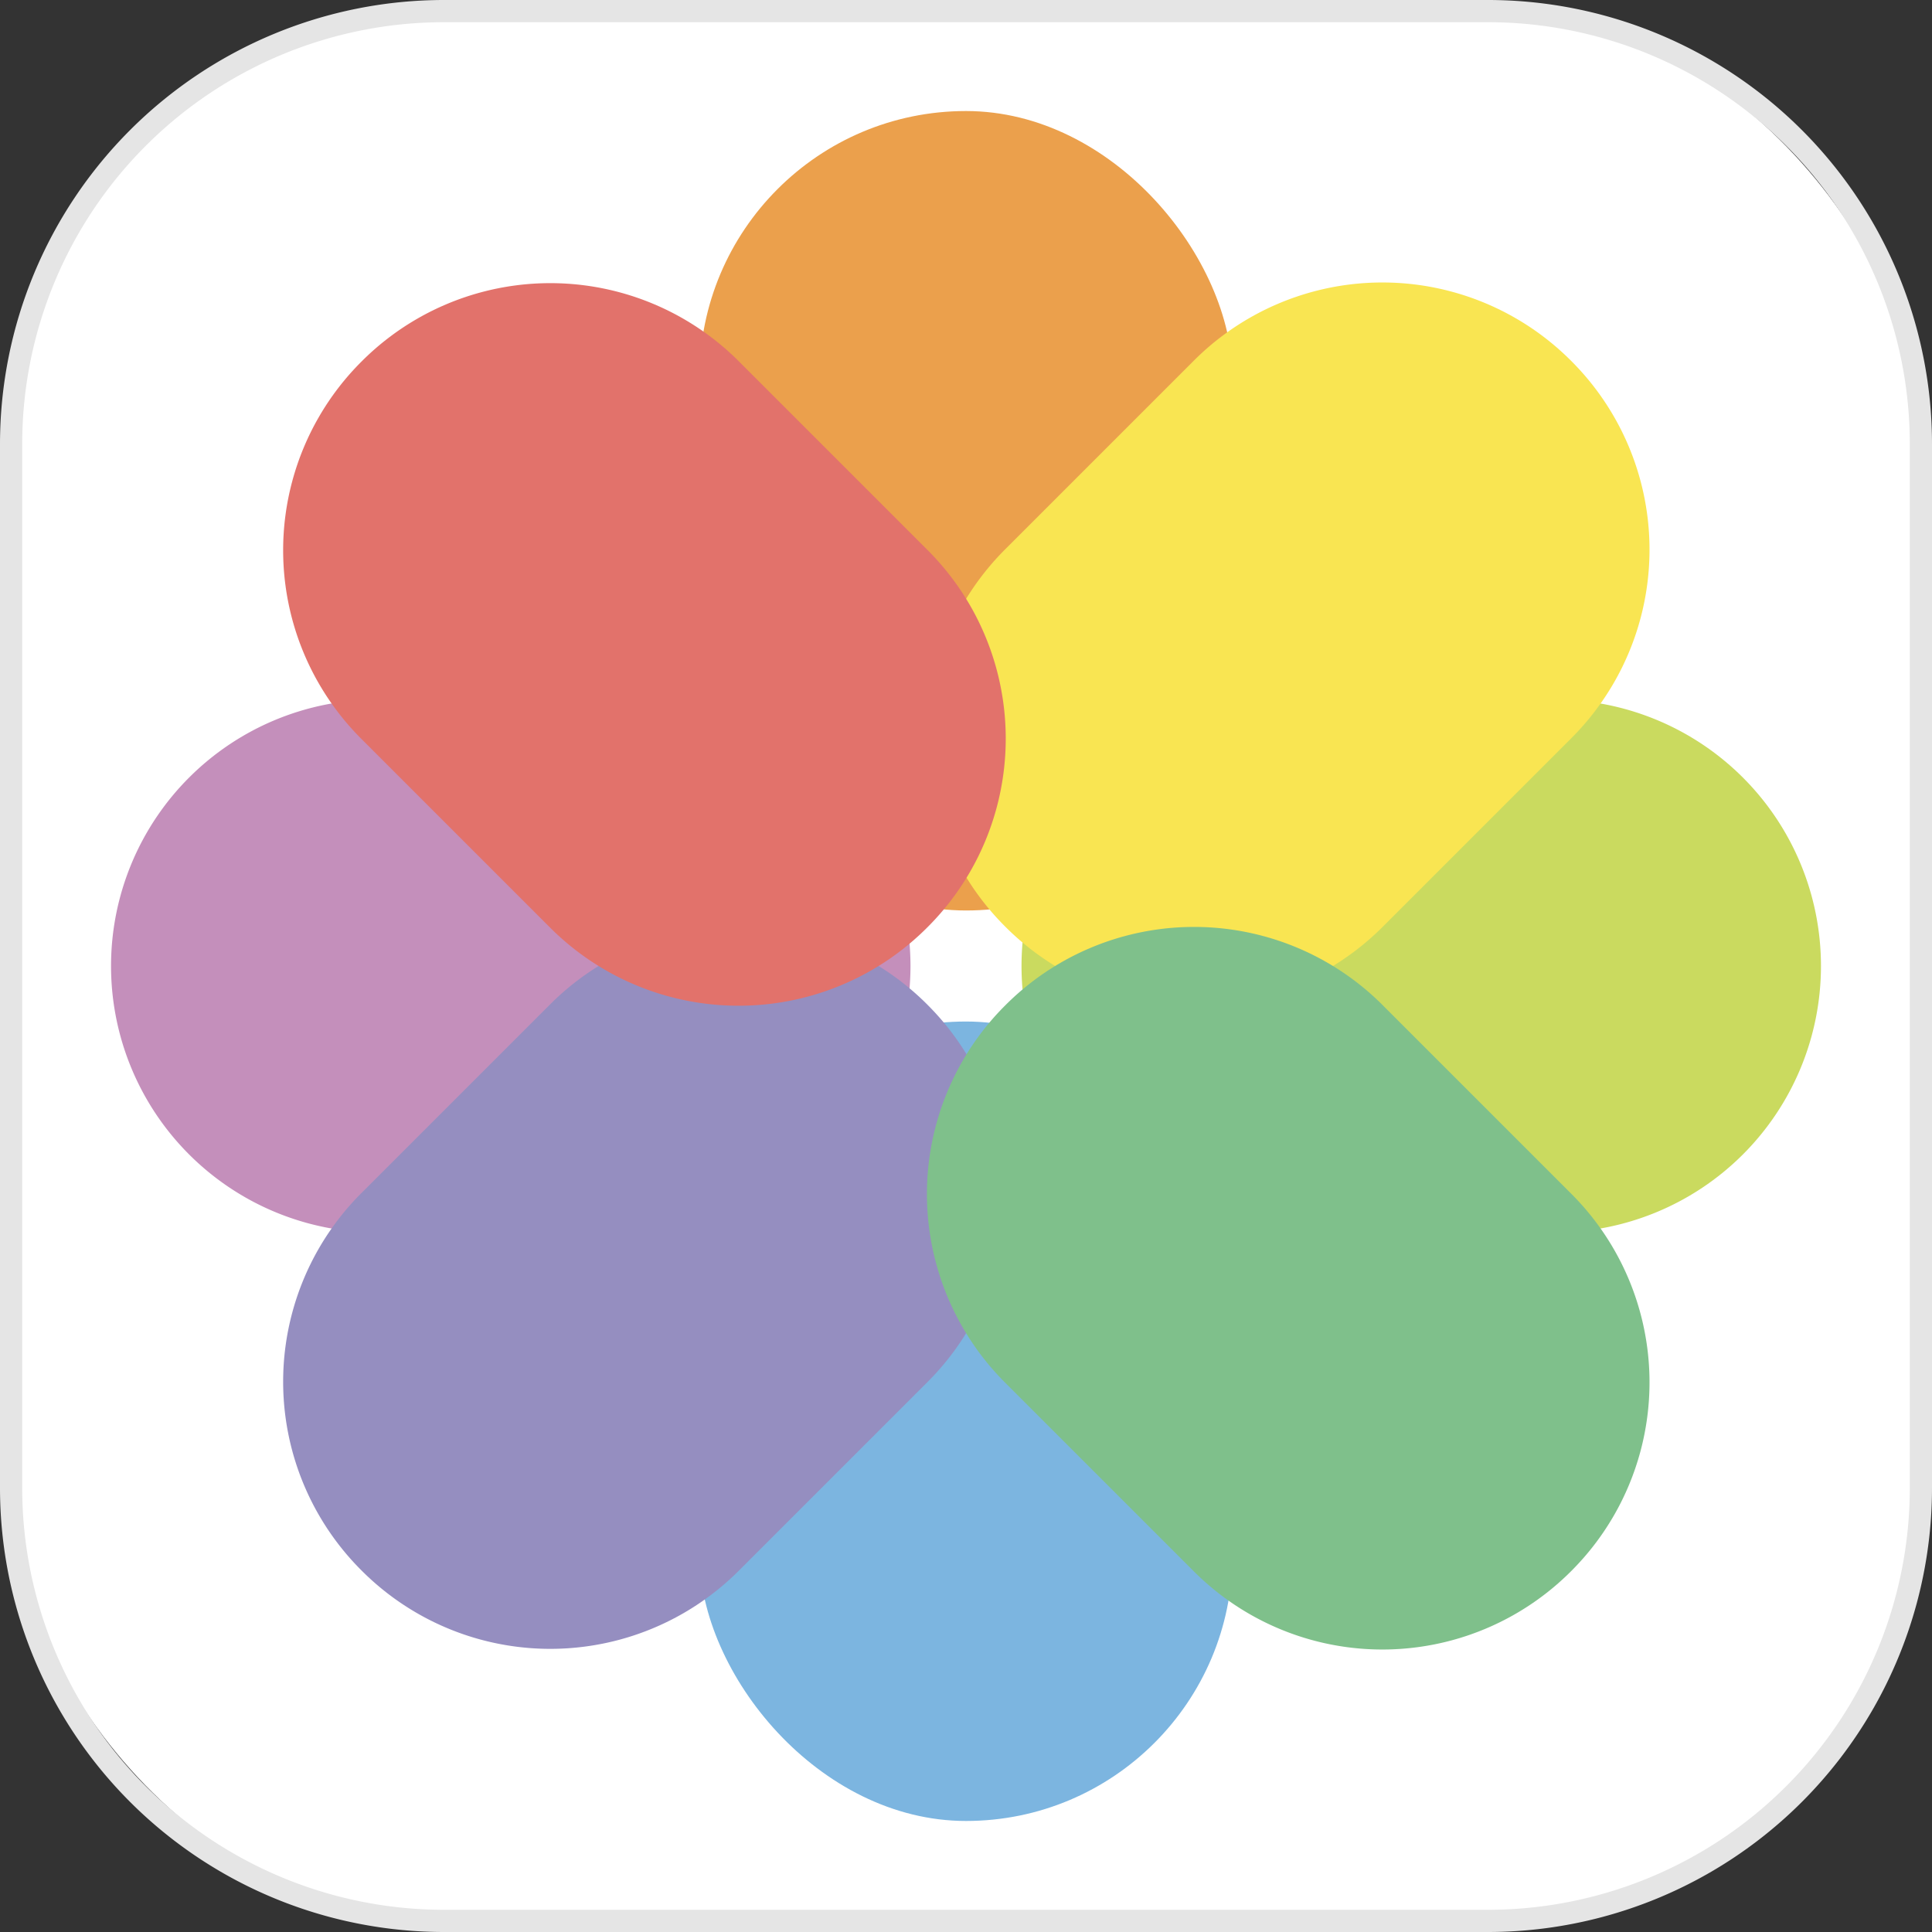 <svg xmlns="http://www.w3.org/2000/svg" viewBox="0 0 87 87"><rect x="0" y="0" width="87" height="87" fill="#333333" stroke="none"/><defs><style>.cls-1{isolation:isolate;}.cls-2{fill:#fff;}.cls-3{fill:#e5e5e5;}.cls-4{fill:#eba04c;}.cls-10,.cls-11,.cls-4,.cls-5,.cls-6,.cls-7,.cls-8,.cls-9{mix-blend-mode:multiply;}.cls-5{fill:#7cb5e0;}.cls-6{fill:#cada5f;}.cls-7{fill:#c48fbb;}.cls-8{fill:#f9e552;}.cls-9{fill:#958ec0;}.cls-10{fill:#7fc08b;}.cls-11{fill:#e2726b;}</style></defs><title>photo</title><g class="cls-1"><g id="圖層_2" data-name="圖層 2"><g id="Layer_1" data-name="Layer 1"><rect class="cls-2" x="0.5" y="0.5" width="86" height="86" rx="19.47"/><path class="cls-3" d="M67,1A19,19,0,0,1,86,20V67A19,19,0,0,1,67,86H20A19,19,0,0,1,1,67V20A19,19,0,0,1,20,1H67m0-1H20A20,20,0,0,0,0,20V67A20,20,0,0,0,20,87H67A20,20,0,0,0,87,67V20A20,20,0,0,0,67,0Z"/><rect class="cls-4" x="31.5" y="5" width="24" height="36" rx="12"/><rect class="cls-5" x="31.5" y="46" width="24" height="36" rx="12"/><path class="cls-6" d="M46,43.5h0a12,12,0,0,1,12-12H70a12,12,0,0,1,12,12h0a12,12,0,0,1-12,12H58A12,12,0,0,1,46,43.5Z"/><path class="cls-7" d="M5,43.5H5a12,12,0,0,1,12-12H29a12,12,0,0,1,12,12h0a12,12,0,0,1-12,12H17A12,12,0,0,1,5,43.5Z"/><path class="cls-8" d="M45.27,41.73h0a12,12,0,0,1,0-17l8.48-8.48a12,12,0,0,1,17,0h0a12,12,0,0,1,0,17l-8.48,8.48A12,12,0,0,1,45.27,41.73Z"/><path class="cls-9" d="M16.28,70.72h0a12,12,0,0,1,0-17l8.48-8.48a12,12,0,0,1,17,0h0a12,12,0,0,1,0,17l-8.48,8.48A12,12,0,0,1,16.28,70.72Z"/><path class="cls-10" d="M45.27,45.27h0a12,12,0,0,1,17,0l8.48,8.48a12,12,0,0,1,0,17h0a12,12,0,0,1-17,0l-8.48-8.48A12,12,0,0,1,45.27,45.27Z"/><path class="cls-11" d="M16.28,16.28h0a12,12,0,0,1,17,0l8.48,8.48a12,12,0,0,1,0,17h0a12,12,0,0,1-17,0l-8.48-8.48A12,12,0,0,1,16.28,16.28Z"/></g></g></g></svg>
